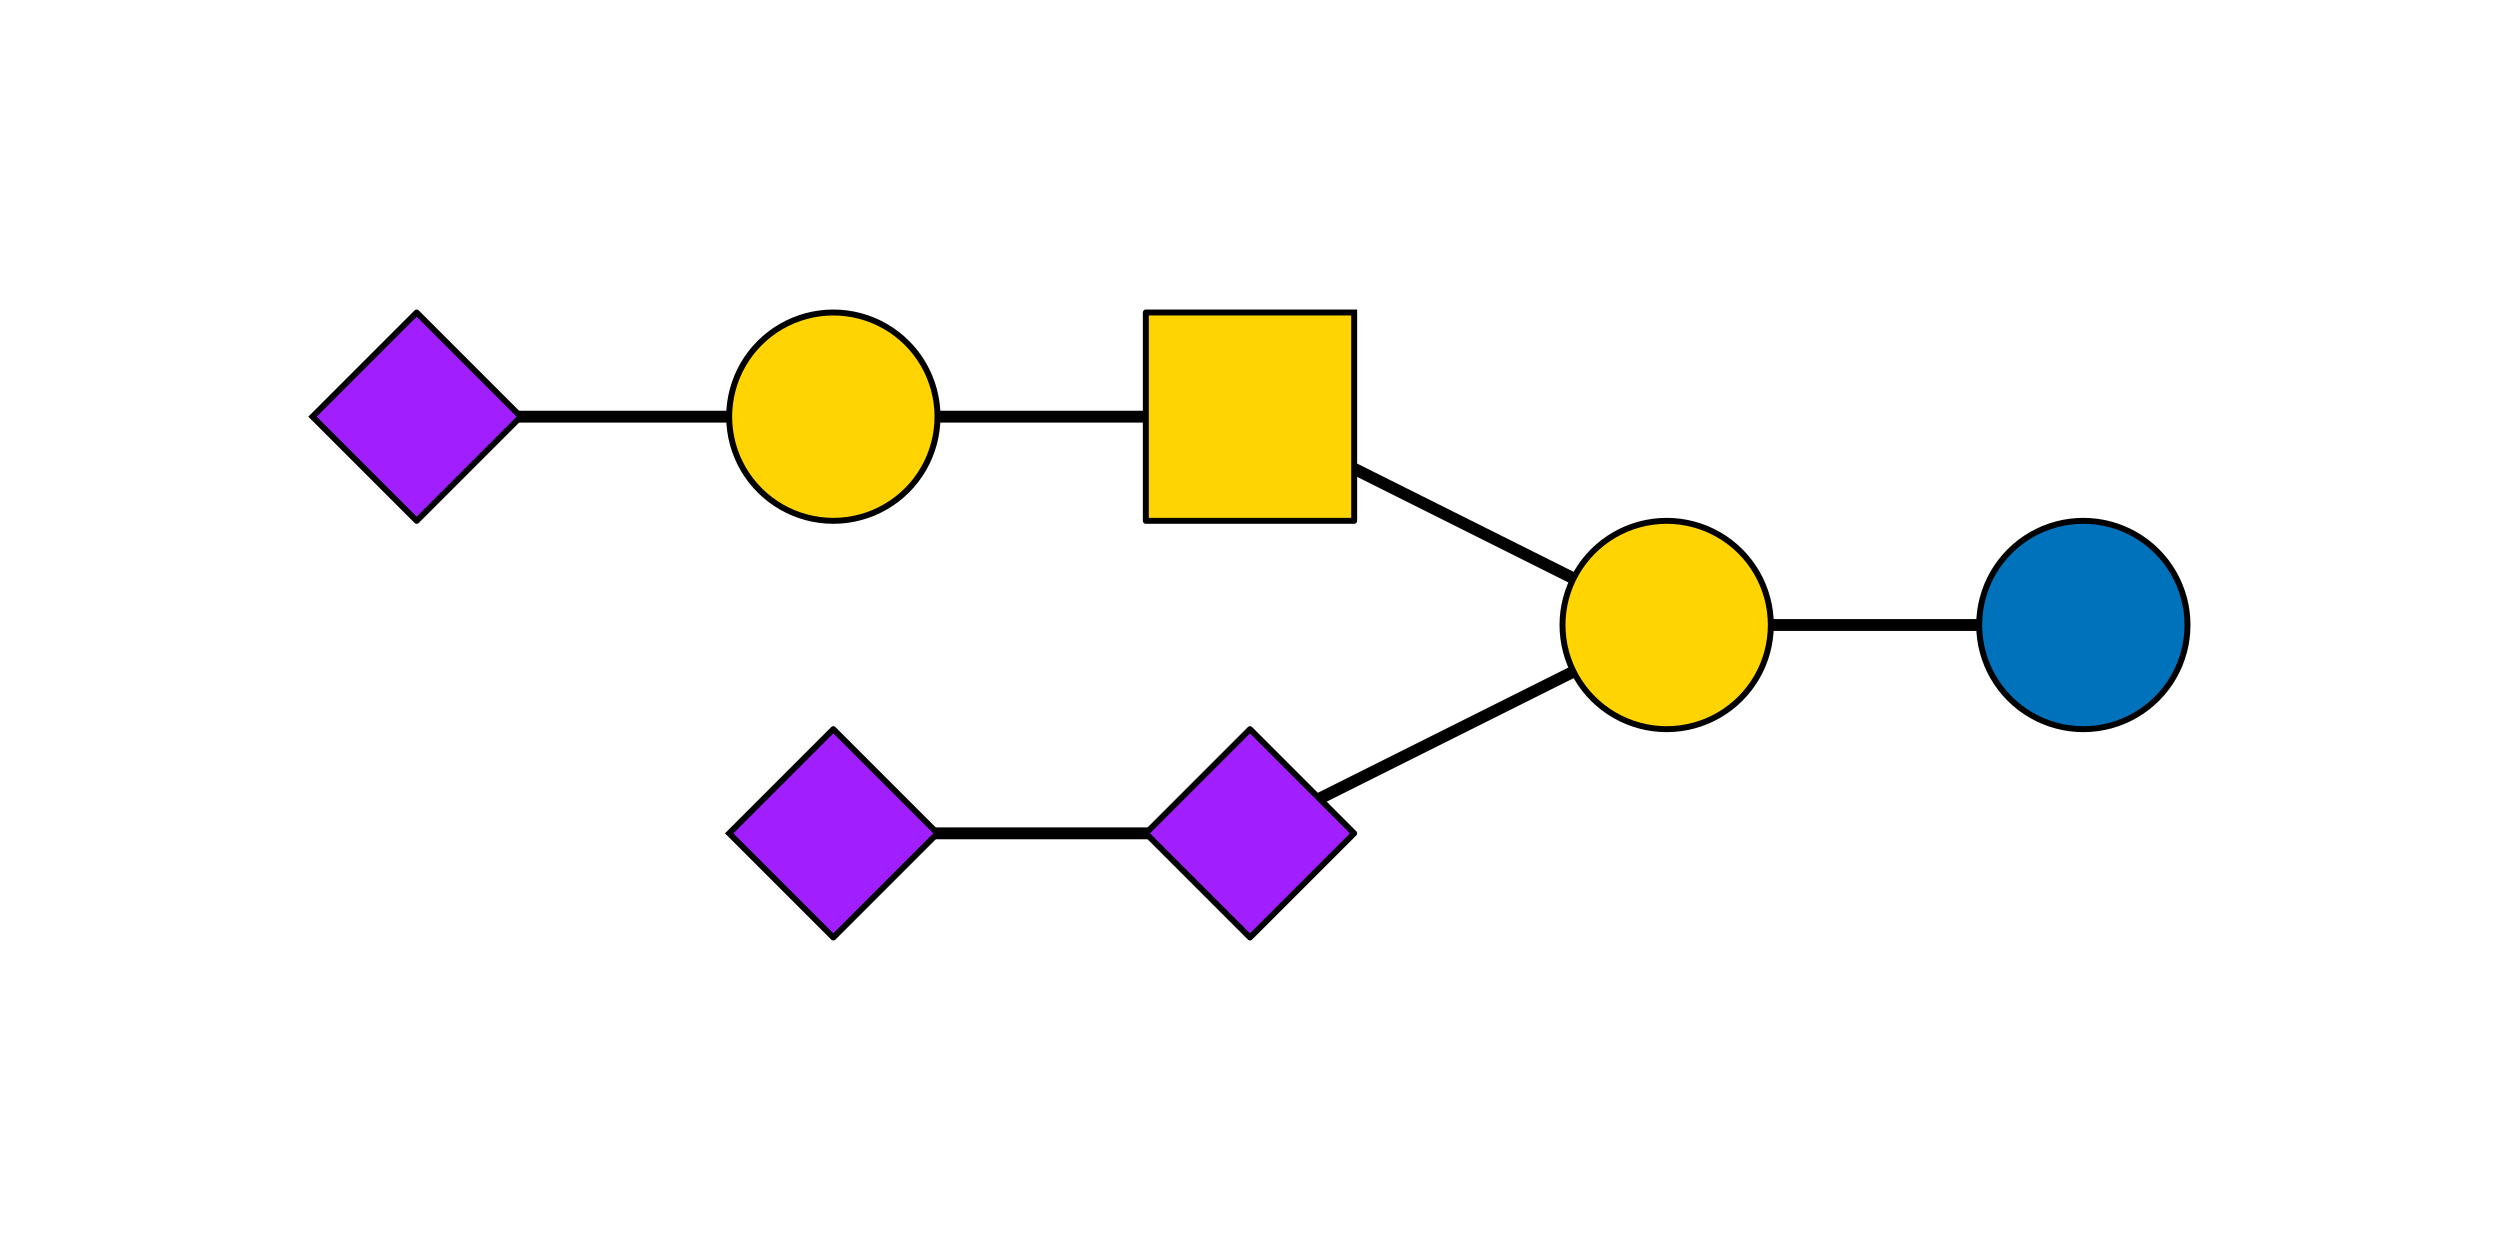 <?xml version="1.0"?>
<!DOCTYPE svg PUBLIC '-//W3C//DTD SVG 1.0//EN'
          'http://www.w3.org/TR/2001/REC-SVG-20010904/DTD/svg10.dtd'>
<svg xmlns:xlink="http://www.w3.org/1999/xlink" style="fill-opacity:1; color-rendering:auto; color-interpolation:auto; text-rendering:auto; stroke:black; stroke-linecap:square; stroke-miterlimit:10; shape-rendering:auto; stroke-opacity:1; fill:black; stroke-dasharray:none; font-weight:normal; stroke-width:1; font-family:'Dialog'; font-style:normal; stroke-linejoin:miter; font-size:12px; stroke-dashoffset:0; image-rendering:auto;" width="420" height="210" xmlns="http://www.w3.org/2000/svg"
><rect width="100%" height="100%" fill="#333333" stroke="none"/><!--Generated by the Batik Graphics2D SVG Generator--><defs id="genericDefs"
  /><g
  ><defs id="defs1"
    ><clipPath clipPathUnits="userSpaceOnUse" id="clipPath1"
      ><path d="M0 0 L420 0 L420 210 L0 210 L0 0 Z"
      /></clipPath
    ></defs
    ><g style="fill:white; stroke:white;"
    ><rect x="0" y="0" width="420" style="clip-path:url(#clipPath1); stroke:none;" height="210"
    /></g
    ><g style="fill:white; text-rendering:optimizeSpeed; color-rendering:optimizeSpeed; image-rendering:optimizeSpeed; shape-rendering:crispEdges; stroke:white; color-interpolation:sRGB;"
    ><rect x="0" width="420" height="210" y="0" style="stroke:none;"
    /></g
    ><g style="stroke-linecap:butt; text-rendering:geometricPrecision; color-rendering:optimizeQuality; image-rendering:optimizeQuality; stroke-linejoin:round; color-interpolation:linearRGB; stroke-width:2;"
    ><line y2="105" style="fill:none;" x1="350" x2="280" y1="105"
      /><line y2="140" style="fill:none;" x1="280" x2="210" y1="105"
      /><line y2="70" style="fill:none;" x1="280" x2="210" y1="105"
      /><line y2="140" style="fill:none;" x1="210" x2="140" y1="140"
      /><line y2="70" style="fill:none;" x1="210" x2="140" y1="70"
      /><line y2="70" style="fill:none;" x1="140" x2="70" y1="70"
    /></g
    ><g style="fill:rgb(0,114,188); text-rendering:optimizeSpeed; color-rendering:optimizeSpeed; image-rendering:optimizeSpeed; shape-rendering:crispEdges; stroke:rgb(0,114,188); color-interpolation:sRGB;"
    ><path style="stroke:none;" d="M332.5 105 L332.538 106.145 L332.65 107.284 L332.836 108.414 L333.096 109.529 L333.429 110.625 L333.832 111.697 L334.305 112.74 L334.844 113.75 L335.449 114.722 L336.116 115.653 L336.843 116.539 L337.626 117.374 L338.462 118.157 L339.347 118.884 L340.277 119.551 L341.25 120.155 L342.26 120.695 L343.303 121.168 L344.375 121.571 L345.471 121.904 L346.586 122.164 L347.716 122.35 L348.855 122.463 L350 122.5 L351.145 122.463 L352.284 122.35 L353.414 122.164 L354.529 121.904 L355.625 121.571 L356.697 121.168 L357.74 120.695 L358.75 120.155 L359.723 119.551 L360.653 118.884 L361.538 118.157 L362.374 117.374 L363.157 116.539 L363.884 115.653 L364.551 114.722 L365.156 113.75 L365.695 112.74 L366.168 111.697 L366.571 110.625 L366.904 109.529 L367.164 108.414 L367.35 107.284 L367.462 106.145 L367.5 105 L367.462 103.855 L367.35 102.716 L367.164 101.586 L366.904 100.471 L366.571 99.375 L366.168 98.303 L365.695 97.26 L365.156 96.25 L364.551 95.278 L363.884 94.347 L363.157 93.461 L362.374 92.626 L361.538 91.843 L360.653 91.116 L359.723 90.449 L358.75 89.845 L357.74 89.305 L356.697 88.832 L355.625 88.429 L354.529 88.096 L353.414 87.836 L352.284 87.65 L351.145 87.537 L350 87.5 L348.855 87.537 L347.716 87.65 L346.586 87.836 L345.471 88.096 L344.375 88.429 L343.303 88.832 L342.26 89.305 L341.25 89.845 L340.277 90.449 L339.347 91.116 L338.462 91.843 L337.626 92.626 L336.843 93.461 L336.116 94.347 L335.449 95.278 L334.844 96.25 L334.305 97.26 L333.832 98.303 L333.429 99.375 L333.096 100.471 L332.836 101.586 L332.65 102.716 L332.538 103.855 Z"
    /></g
    ><g style="text-rendering:geometricPrecision; color-interpolation:linearRGB; color-rendering:optimizeQuality; stroke-linecap:butt; image-rendering:optimizeQuality; stroke-linejoin:round;"
    ><path d="M332.5 105 L332.538 106.145 L332.65 107.284 L332.836 108.414 L333.096 109.529 L333.429 110.625 L333.832 111.697 L334.305 112.74 L334.844 113.75 L335.449 114.722 L336.116 115.653 L336.843 116.539 L337.626 117.374 L338.462 118.157 L339.347 118.884 L340.277 119.551 L341.25 120.155 L342.26 120.695 L343.303 121.168 L344.375 121.571 L345.471 121.904 L346.586 122.164 L347.716 122.35 L348.855 122.463 L350 122.5 L350 122.5 L351.145 122.463 L352.284 122.35 L353.414 122.164 L354.529 121.904 L355.625 121.571 L356.697 121.168 L357.74 120.695 L358.75 120.155 L359.723 119.551 L360.653 118.884 L361.538 118.157 L362.374 117.374 L363.157 116.539 L363.884 115.653 L364.551 114.722 L365.156 113.75 L365.695 112.74 L366.168 111.697 L366.571 110.625 L366.904 109.529 L367.164 108.414 L367.35 107.284 L367.462 106.145 L367.5 105 L367.5 105 L367.462 103.855 L367.35 102.716 L367.164 101.586 L366.904 100.471 L366.571 99.375 L366.168 98.303 L365.695 97.26 L365.156 96.25 L364.551 95.278 L363.884 94.347 L363.157 93.461 L362.374 92.626 L361.538 91.843 L360.653 91.116 L359.723 90.449 L358.75 89.845 L357.74 89.305 L356.697 88.832 L355.625 88.429 L354.529 88.096 L353.414 87.836 L352.284 87.65 L351.145 87.537 L350 87.5 L350 87.5 L348.855 87.537 L347.716 87.65 L346.586 87.836 L345.471 88.096 L344.375 88.429 L343.303 88.832 L342.26 89.305 L341.25 89.845 L340.277 90.449 L339.347 91.116 L338.462 91.843 L337.626 92.626 L336.843 93.461 L336.116 94.347 L335.449 95.278 L334.844 96.25 L334.305 97.26 L333.832 98.303 L333.429 99.375 L333.096 100.471 L332.836 101.586 L332.65 102.716 L332.538 103.855 L332.5 105 Z" style="fill:none; fill-rule:evenodd;"
    /></g
    ><g style="fill:rgb(255,212,0); text-rendering:optimizeSpeed; color-rendering:optimizeSpeed; image-rendering:optimizeSpeed; shape-rendering:crispEdges; stroke:rgb(255,212,0); color-interpolation:sRGB;"
    ><path style="stroke:none;" d="M262.5 105 L262.538 106.145 L262.65 107.284 L262.836 108.414 L263.096 109.529 L263.429 110.625 L263.832 111.697 L264.305 112.74 L264.844 113.75 L265.449 114.722 L266.116 115.653 L266.843 116.539 L267.626 117.374 L268.462 118.157 L269.347 118.884 L270.277 119.551 L271.25 120.155 L272.26 120.695 L273.303 121.168 L274.375 121.571 L275.471 121.904 L276.586 122.164 L277.716 122.35 L278.855 122.463 L280 122.5 L281.145 122.463 L282.284 122.35 L283.414 122.164 L284.529 121.904 L285.625 121.571 L286.697 121.168 L287.74 120.695 L288.75 120.155 L289.723 119.551 L290.653 118.884 L291.538 118.157 L292.374 117.374 L293.157 116.539 L293.884 115.653 L294.551 114.722 L295.156 113.75 L295.695 112.74 L296.168 111.697 L296.571 110.625 L296.904 109.529 L297.164 108.414 L297.35 107.284 L297.462 106.145 L297.5 105 L297.462 103.855 L297.35 102.716 L297.164 101.586 L296.904 100.471 L296.571 99.375 L296.168 98.303 L295.695 97.26 L295.156 96.25 L294.551 95.278 L293.884 94.347 L293.157 93.461 L292.374 92.626 L291.538 91.843 L290.653 91.116 L289.723 90.449 L288.75 89.845 L287.74 89.305 L286.697 88.832 L285.625 88.429 L284.529 88.096 L283.414 87.836 L282.284 87.65 L281.145 87.537 L280 87.5 L278.855 87.537 L277.716 87.65 L276.586 87.836 L275.471 88.096 L274.375 88.429 L273.303 88.832 L272.26 89.305 L271.25 89.845 L270.277 90.449 L269.347 91.116 L268.462 91.843 L267.626 92.626 L266.843 93.461 L266.116 94.347 L265.449 95.278 L264.844 96.25 L264.305 97.26 L263.832 98.303 L263.429 99.375 L263.096 100.471 L262.836 101.586 L262.65 102.716 L262.538 103.855 Z"
    /></g
    ><g style="text-rendering:geometricPrecision; color-interpolation:linearRGB; color-rendering:optimizeQuality; stroke-linecap:butt; image-rendering:optimizeQuality; stroke-linejoin:round;"
    ><path d="M262.5 105 L262.538 106.145 L262.65 107.284 L262.836 108.414 L263.096 109.529 L263.429 110.625 L263.832 111.697 L264.305 112.74 L264.844 113.75 L265.449 114.722 L266.116 115.653 L266.843 116.539 L267.626 117.374 L268.462 118.157 L269.347 118.884 L270.277 119.551 L271.25 120.155 L272.26 120.695 L273.303 121.168 L274.375 121.571 L275.471 121.904 L276.586 122.164 L277.716 122.35 L278.855 122.463 L280 122.5 L280 122.5 L281.145 122.463 L282.284 122.35 L283.414 122.164 L284.529 121.904 L285.625 121.571 L286.697 121.168 L287.74 120.695 L288.75 120.155 L289.723 119.551 L290.653 118.884 L291.538 118.157 L292.374 117.374 L293.157 116.539 L293.884 115.653 L294.551 114.722 L295.156 113.75 L295.695 112.74 L296.168 111.697 L296.571 110.625 L296.904 109.529 L297.164 108.414 L297.35 107.284 L297.462 106.145 L297.5 105 L297.5 105 L297.462 103.855 L297.35 102.716 L297.164 101.586 L296.904 100.471 L296.571 99.375 L296.168 98.303 L295.695 97.26 L295.156 96.25 L294.551 95.278 L293.884 94.347 L293.157 93.461 L292.374 92.626 L291.538 91.843 L290.653 91.116 L289.723 90.449 L288.75 89.845 L287.74 89.305 L286.697 88.832 L285.625 88.429 L284.529 88.096 L283.414 87.836 L282.284 87.65 L281.145 87.537 L280 87.5 L280 87.5 L278.855 87.537 L277.716 87.65 L276.586 87.836 L275.471 88.096 L274.375 88.429 L273.303 88.832 L272.26 89.305 L271.25 89.845 L270.277 90.449 L269.347 91.116 L268.462 91.843 L267.626 92.626 L266.843 93.461 L266.116 94.347 L265.449 95.278 L264.844 96.25 L264.305 97.26 L263.832 98.303 L263.429 99.375 L263.096 100.471 L262.836 101.586 L262.65 102.716 L262.538 103.855 L262.5 105 Z" style="fill:none; fill-rule:evenodd;"
    /></g
    ><g style="fill:rgb(161,31,255); text-rendering:optimizeSpeed; color-rendering:optimizeSpeed; image-rendering:optimizeSpeed; shape-rendering:crispEdges; stroke:rgb(161,31,255); color-interpolation:sRGB;"
    ><path style="stroke:none;" d="M227.5 140 L210 122.5 L192.5 140 L210 157.5 Z"
    /></g
    ><g style="text-rendering:geometricPrecision; stroke-width:0.5; color-interpolation:linearRGB; color-rendering:optimizeQuality; image-rendering:optimizeQuality;"
    ><path d="M192.5 140 L210 122.5 L227.5 140 L210 157.5 L192.5 140" style="fill:none; fill-rule:evenodd;"
      /><path style="fill:none; stroke-width:1; fill-rule:evenodd; stroke-linecap:butt; stroke-linejoin:round;" d="M192.5 140 L210 122.5 L227.5 140 L210 157.5 L192.5 140"
    /></g
    ><g style="fill:rgb(161,31,255); text-rendering:optimizeSpeed; color-rendering:optimizeSpeed; image-rendering:optimizeSpeed; shape-rendering:crispEdges; stroke:rgb(161,31,255); color-interpolation:sRGB;"
    ><path style="stroke:none;" d="M157.5 140 L140 122.5 L122.5 140 L140 157.5 Z"
    /></g
    ><g style="text-rendering:geometricPrecision; stroke-width:0.5; color-interpolation:linearRGB; color-rendering:optimizeQuality; image-rendering:optimizeQuality;"
    ><path d="M122.5 140 L140 122.5 L157.5 140 L140 157.5 L122.5 140" style="fill:none; fill-rule:evenodd;"
      /><path style="fill:none; stroke-width:1; fill-rule:evenodd; stroke-linecap:butt; stroke-linejoin:round;" d="M122.5 140 L140 122.5 L157.5 140 L140 157.5 L122.5 140"
    /></g
    ><g style="fill:rgb(255,212,0); text-rendering:optimizeSpeed; color-rendering:optimizeSpeed; image-rendering:optimizeSpeed; shape-rendering:crispEdges; stroke:rgb(255,212,0); color-interpolation:sRGB;"
    ><path style="stroke:none;" d="M192.5 87.5 L227.5 87.5 L227.5 52.5 L192.5 52.5 Z"
    /></g
    ><g style="text-rendering:geometricPrecision; stroke-width:0.5; color-interpolation:linearRGB; color-rendering:optimizeQuality; image-rendering:optimizeQuality;"
    ><path d="M227.5 52.5 L227.5 87.5 L192.5 87.5 L192.5 52.5 L227.5 52.5" style="fill:none; fill-rule:evenodd;"
      /><path style="fill:none; stroke-width:1; fill-rule:evenodd; stroke-linecap:butt; stroke-linejoin:round;" d="M227.5 52.5 L227.5 87.5 L192.5 87.5 L192.5 52.5 L227.5 52.5"
    /></g
    ><g style="fill:rgb(255,212,0); text-rendering:optimizeSpeed; color-rendering:optimizeSpeed; image-rendering:optimizeSpeed; shape-rendering:crispEdges; stroke:rgb(255,212,0); color-interpolation:sRGB;"
    ><path style="stroke:none;" d="M122.5 70 L122.537 71.145 L122.65 72.284 L122.836 73.414 L123.096 74.529 L123.429 75.625 L123.832 76.697 L124.305 77.74 L124.845 78.75 L125.449 79.722 L126.116 80.653 L126.843 81.539 L127.626 82.374 L128.462 83.157 L129.347 83.884 L130.278 84.551 L131.25 85.155 L132.26 85.695 L133.303 86.168 L134.375 86.571 L135.471 86.904 L136.586 87.164 L137.716 87.35 L138.856 87.463 L140 87.5 L141.144 87.463 L142.284 87.35 L143.414 87.164 L144.529 86.904 L145.625 86.571 L146.697 86.168 L147.74 85.695 L148.75 85.155 L149.722 84.551 L150.653 83.884 L151.538 83.157 L152.374 82.374 L153.157 81.539 L153.884 80.653 L154.551 79.722 L155.155 78.75 L155.695 77.74 L156.168 76.697 L156.571 75.625 L156.904 74.529 L157.164 73.414 L157.35 72.284 L157.463 71.145 L157.5 70 L157.463 68.855 L157.35 67.716 L157.164 66.586 L156.904 65.471 L156.571 64.375 L156.168 63.303 L155.695 62.26 L155.155 61.25 L154.551 60.278 L153.884 59.347 L153.157 58.461 L152.374 57.626 L151.538 56.843 L150.653 56.116 L149.722 55.449 L148.75 54.845 L147.74 54.305 L146.697 53.832 L145.625 53.429 L144.529 53.096 L143.414 52.836 L142.284 52.65 L141.144 52.538 L140 52.5 L138.856 52.538 L137.716 52.65 L136.586 52.836 L135.471 53.096 L134.375 53.429 L133.303 53.832 L132.26 54.305 L131.25 54.845 L130.278 55.449 L129.347 56.116 L128.462 56.843 L127.626 57.626 L126.843 58.461 L126.116 59.347 L125.449 60.278 L124.845 61.25 L124.305 62.26 L123.832 63.303 L123.429 64.375 L123.096 65.471 L122.836 66.586 L122.65 67.716 L122.537 68.855 Z"
    /></g
    ><g style="text-rendering:geometricPrecision; color-interpolation:linearRGB; color-rendering:optimizeQuality; stroke-linecap:butt; image-rendering:optimizeQuality; stroke-linejoin:round;"
    ><path d="M122.5 70 L122.537 71.145 L122.65 72.284 L122.836 73.414 L123.096 74.529 L123.429 75.625 L123.832 76.697 L124.305 77.74 L124.845 78.75 L125.449 79.722 L126.116 80.653 L126.843 81.539 L127.626 82.374 L128.462 83.157 L129.347 83.884 L130.278 84.551 L131.25 85.155 L132.26 85.695 L133.303 86.168 L134.375 86.571 L135.471 86.904 L136.586 87.164 L137.716 87.35 L138.856 87.463 L140 87.5 L140 87.5 L141.144 87.463 L142.284 87.35 L143.414 87.164 L144.529 86.904 L145.625 86.571 L146.697 86.168 L147.74 85.695 L148.75 85.155 L149.722 84.551 L150.653 83.884 L151.538 83.157 L152.374 82.374 L153.157 81.539 L153.884 80.653 L154.551 79.722 L155.155 78.75 L155.695 77.74 L156.168 76.697 L156.571 75.625 L156.904 74.529 L157.164 73.414 L157.35 72.284 L157.463 71.145 L157.5 70 L157.5 70 L157.463 68.855 L157.35 67.716 L157.164 66.586 L156.904 65.471 L156.571 64.375 L156.168 63.303 L155.695 62.26 L155.155 61.25 L154.551 60.278 L153.884 59.347 L153.157 58.461 L152.374 57.626 L151.538 56.843 L150.653 56.116 L149.722 55.449 L148.75 54.845 L147.74 54.305 L146.697 53.832 L145.625 53.429 L144.529 53.096 L143.414 52.836 L142.284 52.65 L141.144 52.538 L140 52.5 L140 52.5 L138.856 52.538 L137.716 52.65 L136.586 52.836 L135.471 53.096 L134.375 53.429 L133.303 53.832 L132.26 54.305 L131.25 54.845 L130.278 55.449 L129.347 56.116 L128.462 56.843 L127.626 57.626 L126.843 58.461 L126.116 59.347 L125.449 60.278 L124.845 61.25 L124.305 62.26 L123.832 63.303 L123.429 64.375 L123.096 65.471 L122.836 66.586 L122.65 67.716 L122.537 68.855 L122.5 70 Z" style="fill:none; fill-rule:evenodd;"
    /></g
    ><g style="fill:rgb(161,31,255); text-rendering:optimizeSpeed; color-rendering:optimizeSpeed; image-rendering:optimizeSpeed; shape-rendering:crispEdges; stroke:rgb(161,31,255); color-interpolation:sRGB;"
    ><path style="stroke:none;" d="M87.5 70 L70 52.5 L52.5 70 L70 87.5 Z"
    /></g
    ><g style="text-rendering:geometricPrecision; stroke-width:0.5; color-interpolation:linearRGB; color-rendering:optimizeQuality; image-rendering:optimizeQuality;"
    ><path d="M52.5 70 L70 52.5 L87.5 70 L70 87.5 L52.5 70" style="fill:none; fill-rule:evenodd;"
      /><path style="fill:none; stroke-width:1; fill-rule:evenodd; stroke-linecap:butt; stroke-linejoin:round;" d="M52.5 70 L70 52.5 L87.5 70 L70 87.5 L52.5 70"
    /></g
  ></g
></svg
>
